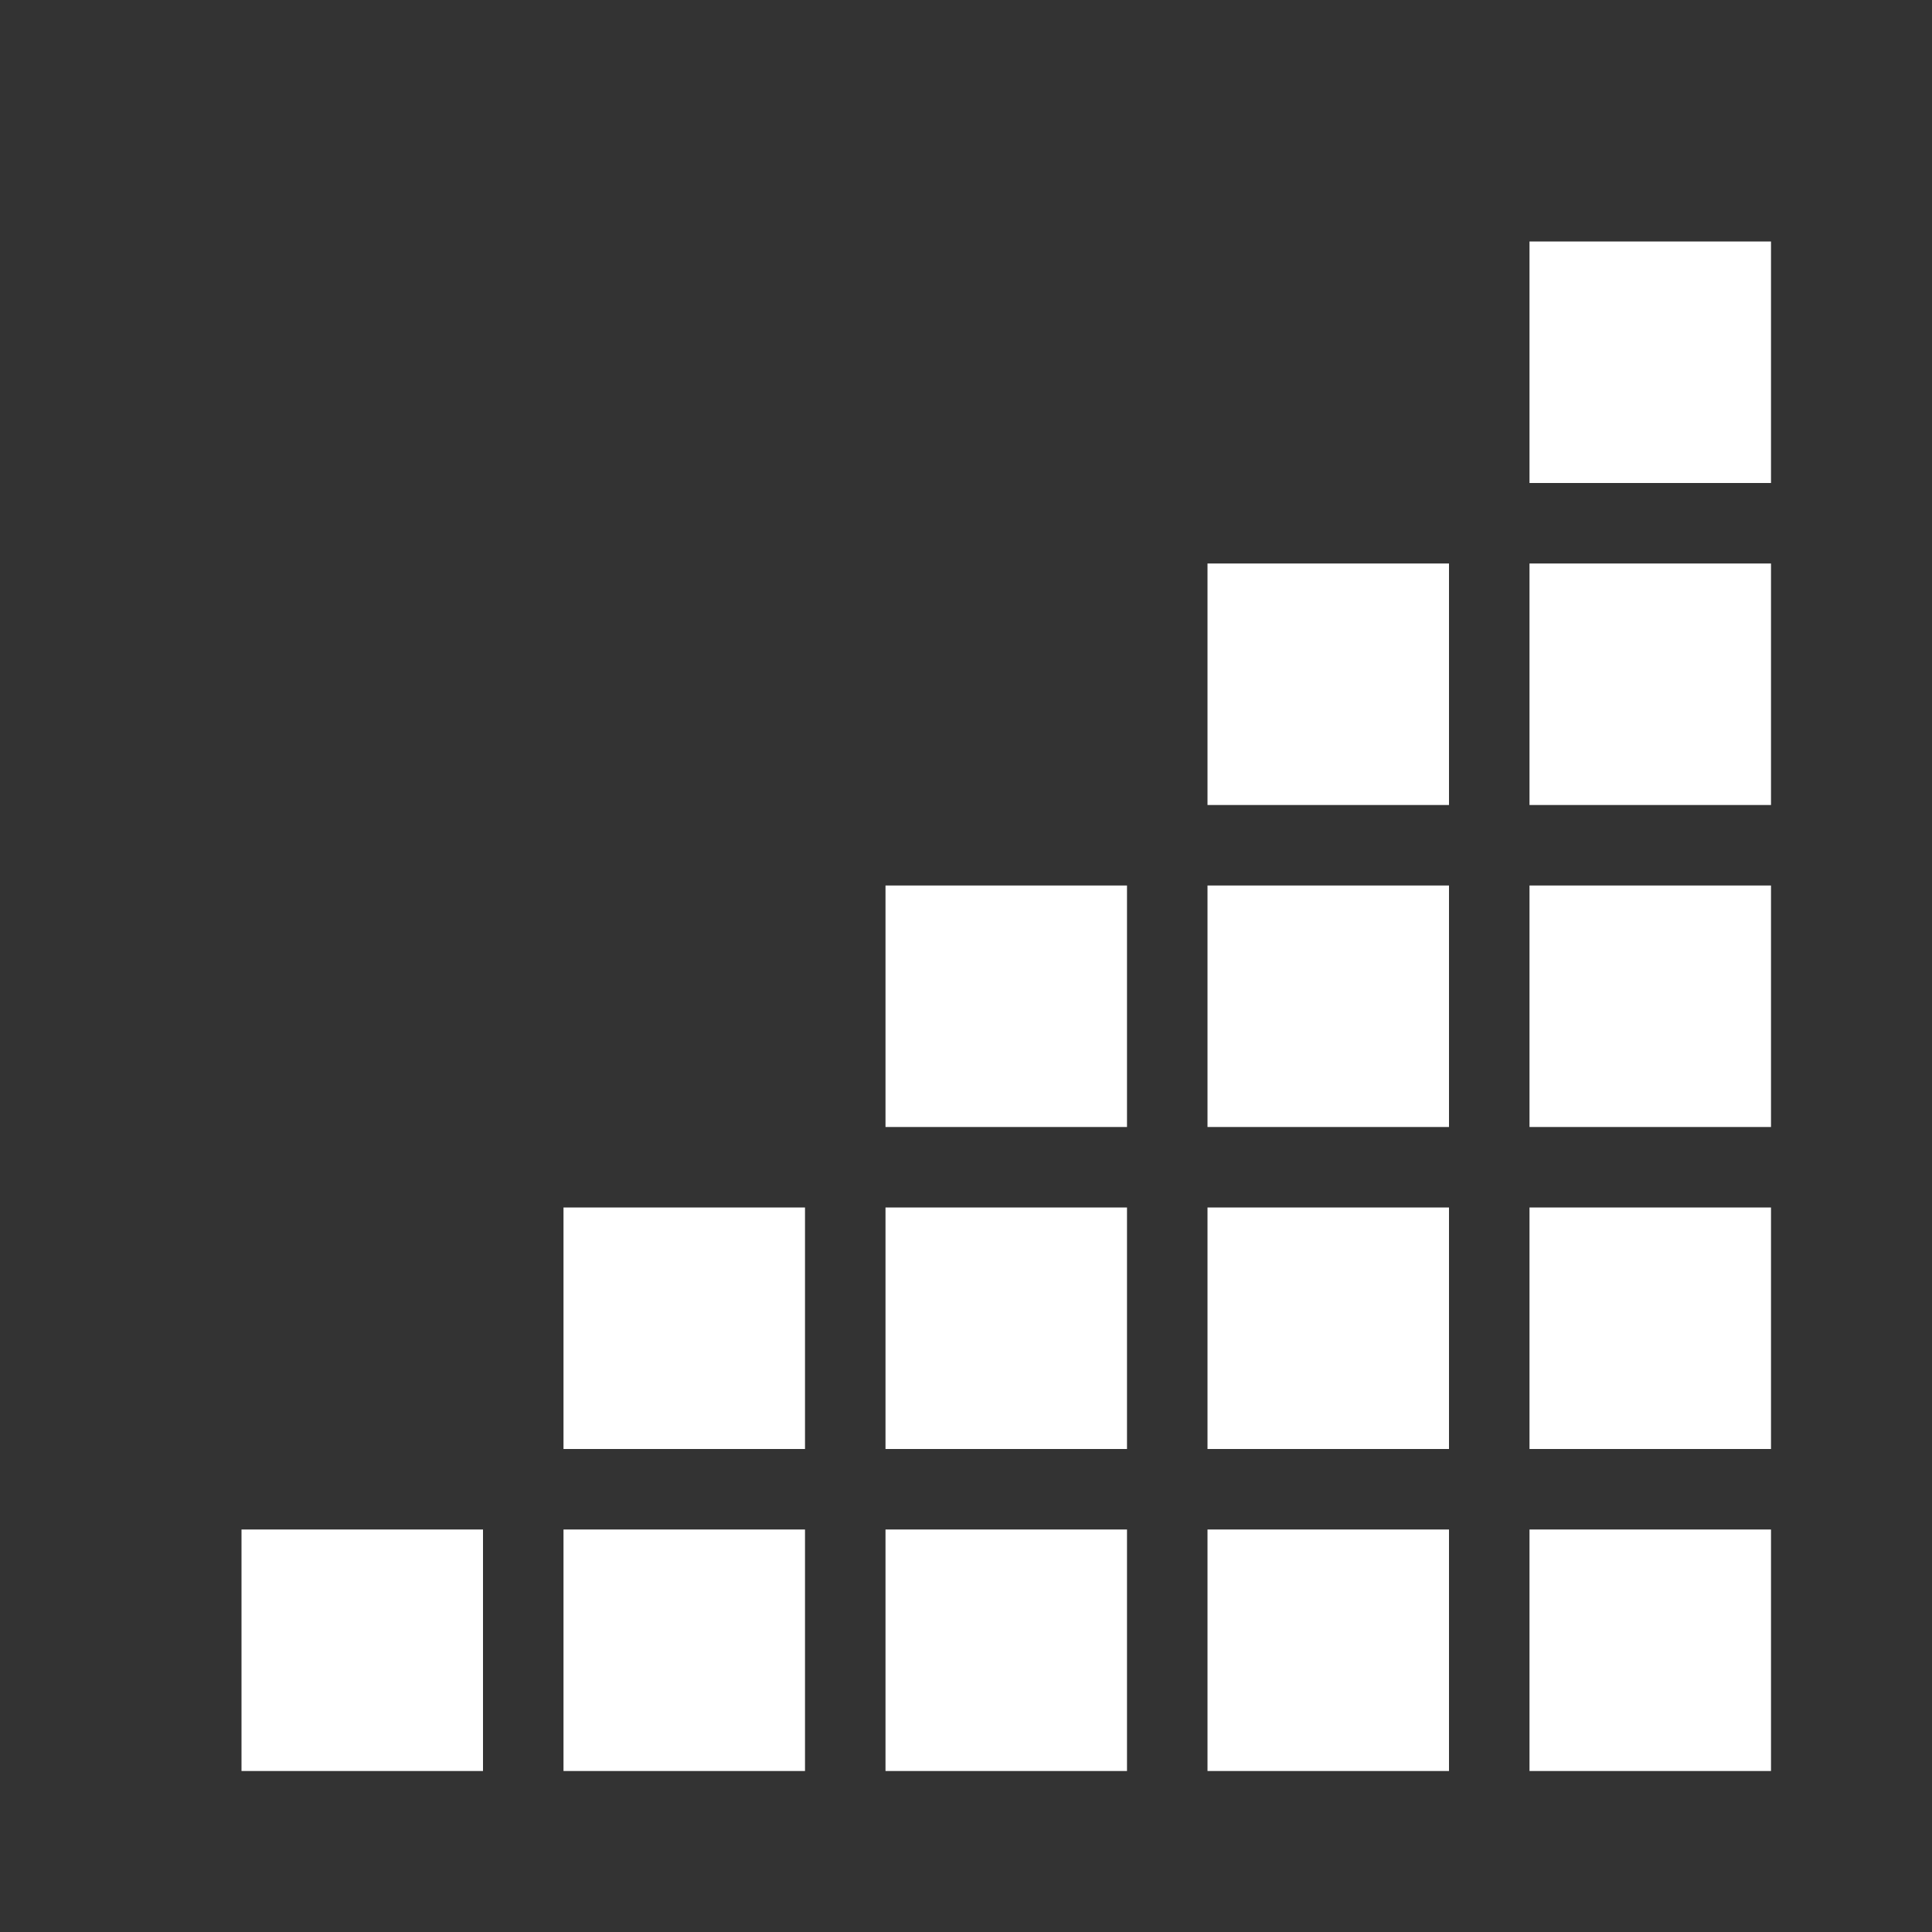 <svg xmlns="http://www.w3.org/2000/svg" width="24" height="24">
  <rect width="100%" height="100%" fill="#333333" stroke="none"/>
  <g fill="#fff">
    <path d="M3 19h3v3H3zM7 15h3v3H7zM7 19h3v3H7zM11 11h3v3h-3zM11 15h3v3h-3zM11 19h3v3h-3zM15 7h3v3h-3zM15 11h3v3h-3zM15 15h3v3h-3zM15 19h3v3h-3zM19 3h3v3h-3zM19 7h3v3h-3zM19 11h3v3h-3zM19 15h3v3h-3zM19 19h3v3h-3z"/>
  </g>
</svg>
